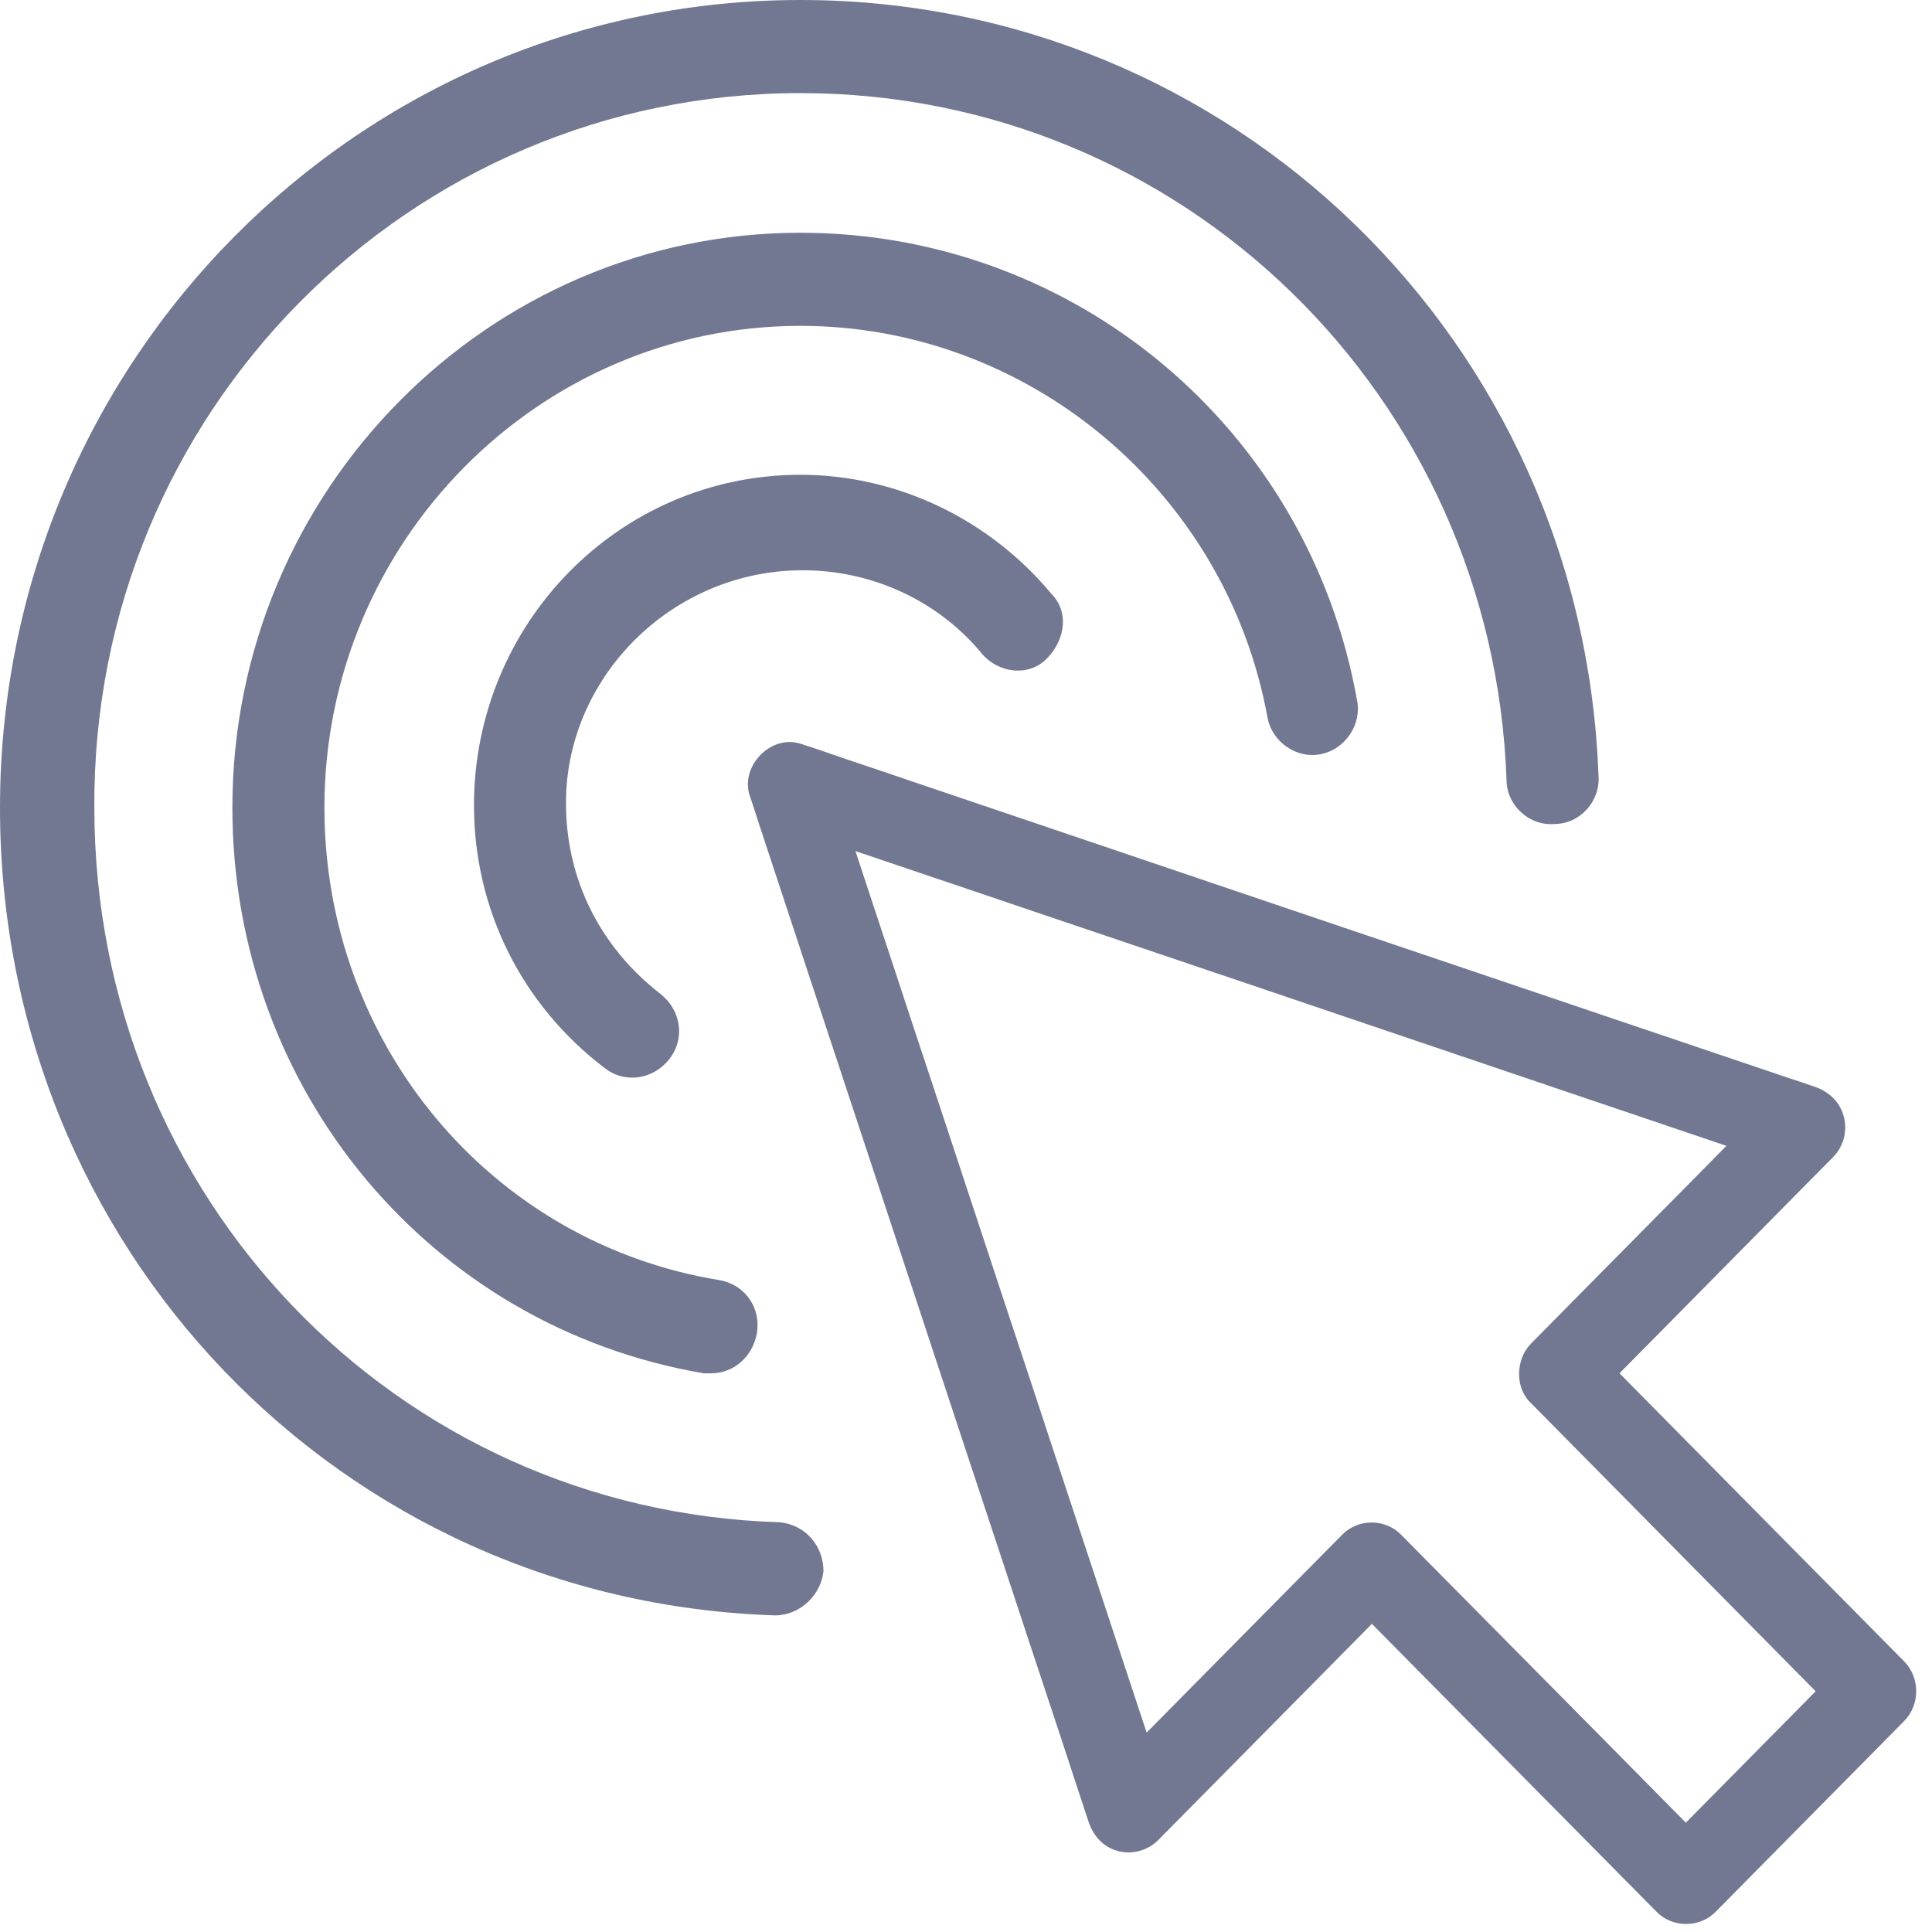 <svg xmlns="http://www.w3.org/2000/svg" width="36" height="36" viewBox="0 0 36 36">
    <path fill="#727891" fill-rule="evenodd" d="M13.97 14.826c-.184-.555.406-1.152.954-.965.01.001.02.008.031.01.245.076.49.165.737.249.517.173 1.032.347 1.549.524.72.245 1.441.488 2.163.732l2.56.867 2.746.93 2.708.915c.827.28 1.655.559 2.482.84.674.226 1.353.458 2.027.685.46.154.917.311 1.378.466.167.054.34.112.507.17.261.089.468.275.542.549.076.27-.001.565-.198.764l-.564.57-2.438 2.469-.977.988.175.178 3.146 3.184 1.984 2.007c.298.302.298.809 0 1.11l-.434.44-1.89 1.912-1.191 1.206c-.298.3-.8.3-1.097 0l-.722-.73c-1.05-1.06-2.1-2.122-3.149-3.185l-1.436-1.453-.015.016-2.439 2.468-1.529 1.547c-.196.196-.488.274-.754.201-.275-.075-.456-.286-.544-.55-.002-.01-.008-.02-.01-.03l-.246-.746c-.17-.523-.343-1.045-.517-1.568-.243-.73-.483-1.46-.724-2.19l-.857-2.59c-.306-.927-.613-1.853-.918-2.78-.303-.913-.603-1.827-.905-2.74l-.83-2.512-.677-2.052-.46-1.394c-.054-.17-.11-.343-.167-.512zm1.97 1.033l.296.898c.243.73.483 1.459.723 2.19.286.863.573 1.726.857 2.59.306.926.613 1.853.918 2.78.304.913.604 1.826.905 2.74l.83 2.511c.224.683.453 1.37.677 2.052l.22.664 2.115-2.14 1.53-1.548c.297-.302.798-.302 1.095 0l.722.73 3.15 3.184 1.435 1.453 1.776-1.797.643-.651-.174-.176-3.145-3.184-1.984-2.008-.002-.002c-.305-.286-.284-.817-.003-1.105l.563-.57 2.44-2.468.642-.651-1.09-.369c-.72-.245-1.442-.489-2.164-.732-.853-.29-1.706-.579-2.56-.867l-2.745-.93-2.708-.916c-.827-.279-1.655-.558-2.482-.84-.675-.226-1.353-.458-2.028-.685l-.452-.153zM14.915 0c8.014 0 14.571 6.333 14.87 14.442.044.478-.34.911-.813.911-.472.045-.9-.345-.9-.823-.256-7.157-6.042-12.795-13.157-12.795-7.286 0-13.2 5.942-13.157 13.315 0 7.243 5.615 13.099 12.772 13.315.47.045.814.434.814.912-.044.434-.429.823-.901.823C6.343 29.841 0 23.248 0 15.05 0 6.723 6.687 0 14.915 0zm0 4.337c5.1 0 9.472 3.643 10.373 8.72.086.433-.214.91-.686.997-.429.087-.901-.216-.986-.695-.772-4.207-4.458-7.287-8.7-7.287-4.885 0-8.871 4.034-8.871 8.978 0 4.381 3.085 8.11 7.37 8.805.472.086.772.52.687.998-.086.434-.429.737-.857.737h-.13C8.017 24.723 4.33 20.3 4.33 15.05c0-5.897 4.756-10.713 10.585-10.713zm.002 4.51c1.8 0 3.514.826 4.67 2.213.344.347.258.868-.084 1.215-.344.347-.901.26-1.2-.086-.816-.998-2.058-1.563-3.344-1.563h-.001l-.213.005c-2.273.11-4.087 1.944-4.194 4.125l-.005.206c0 1.432.643 2.689 1.758 3.556.385.304.47.826.17 1.215-.171.217-.428.347-.686.347-.17 0-.343-.042-.514-.173-1.542-1.17-2.442-2.949-2.442-4.9 0-3.384 2.7-6.16 6.085-6.16z"/>
</svg>
